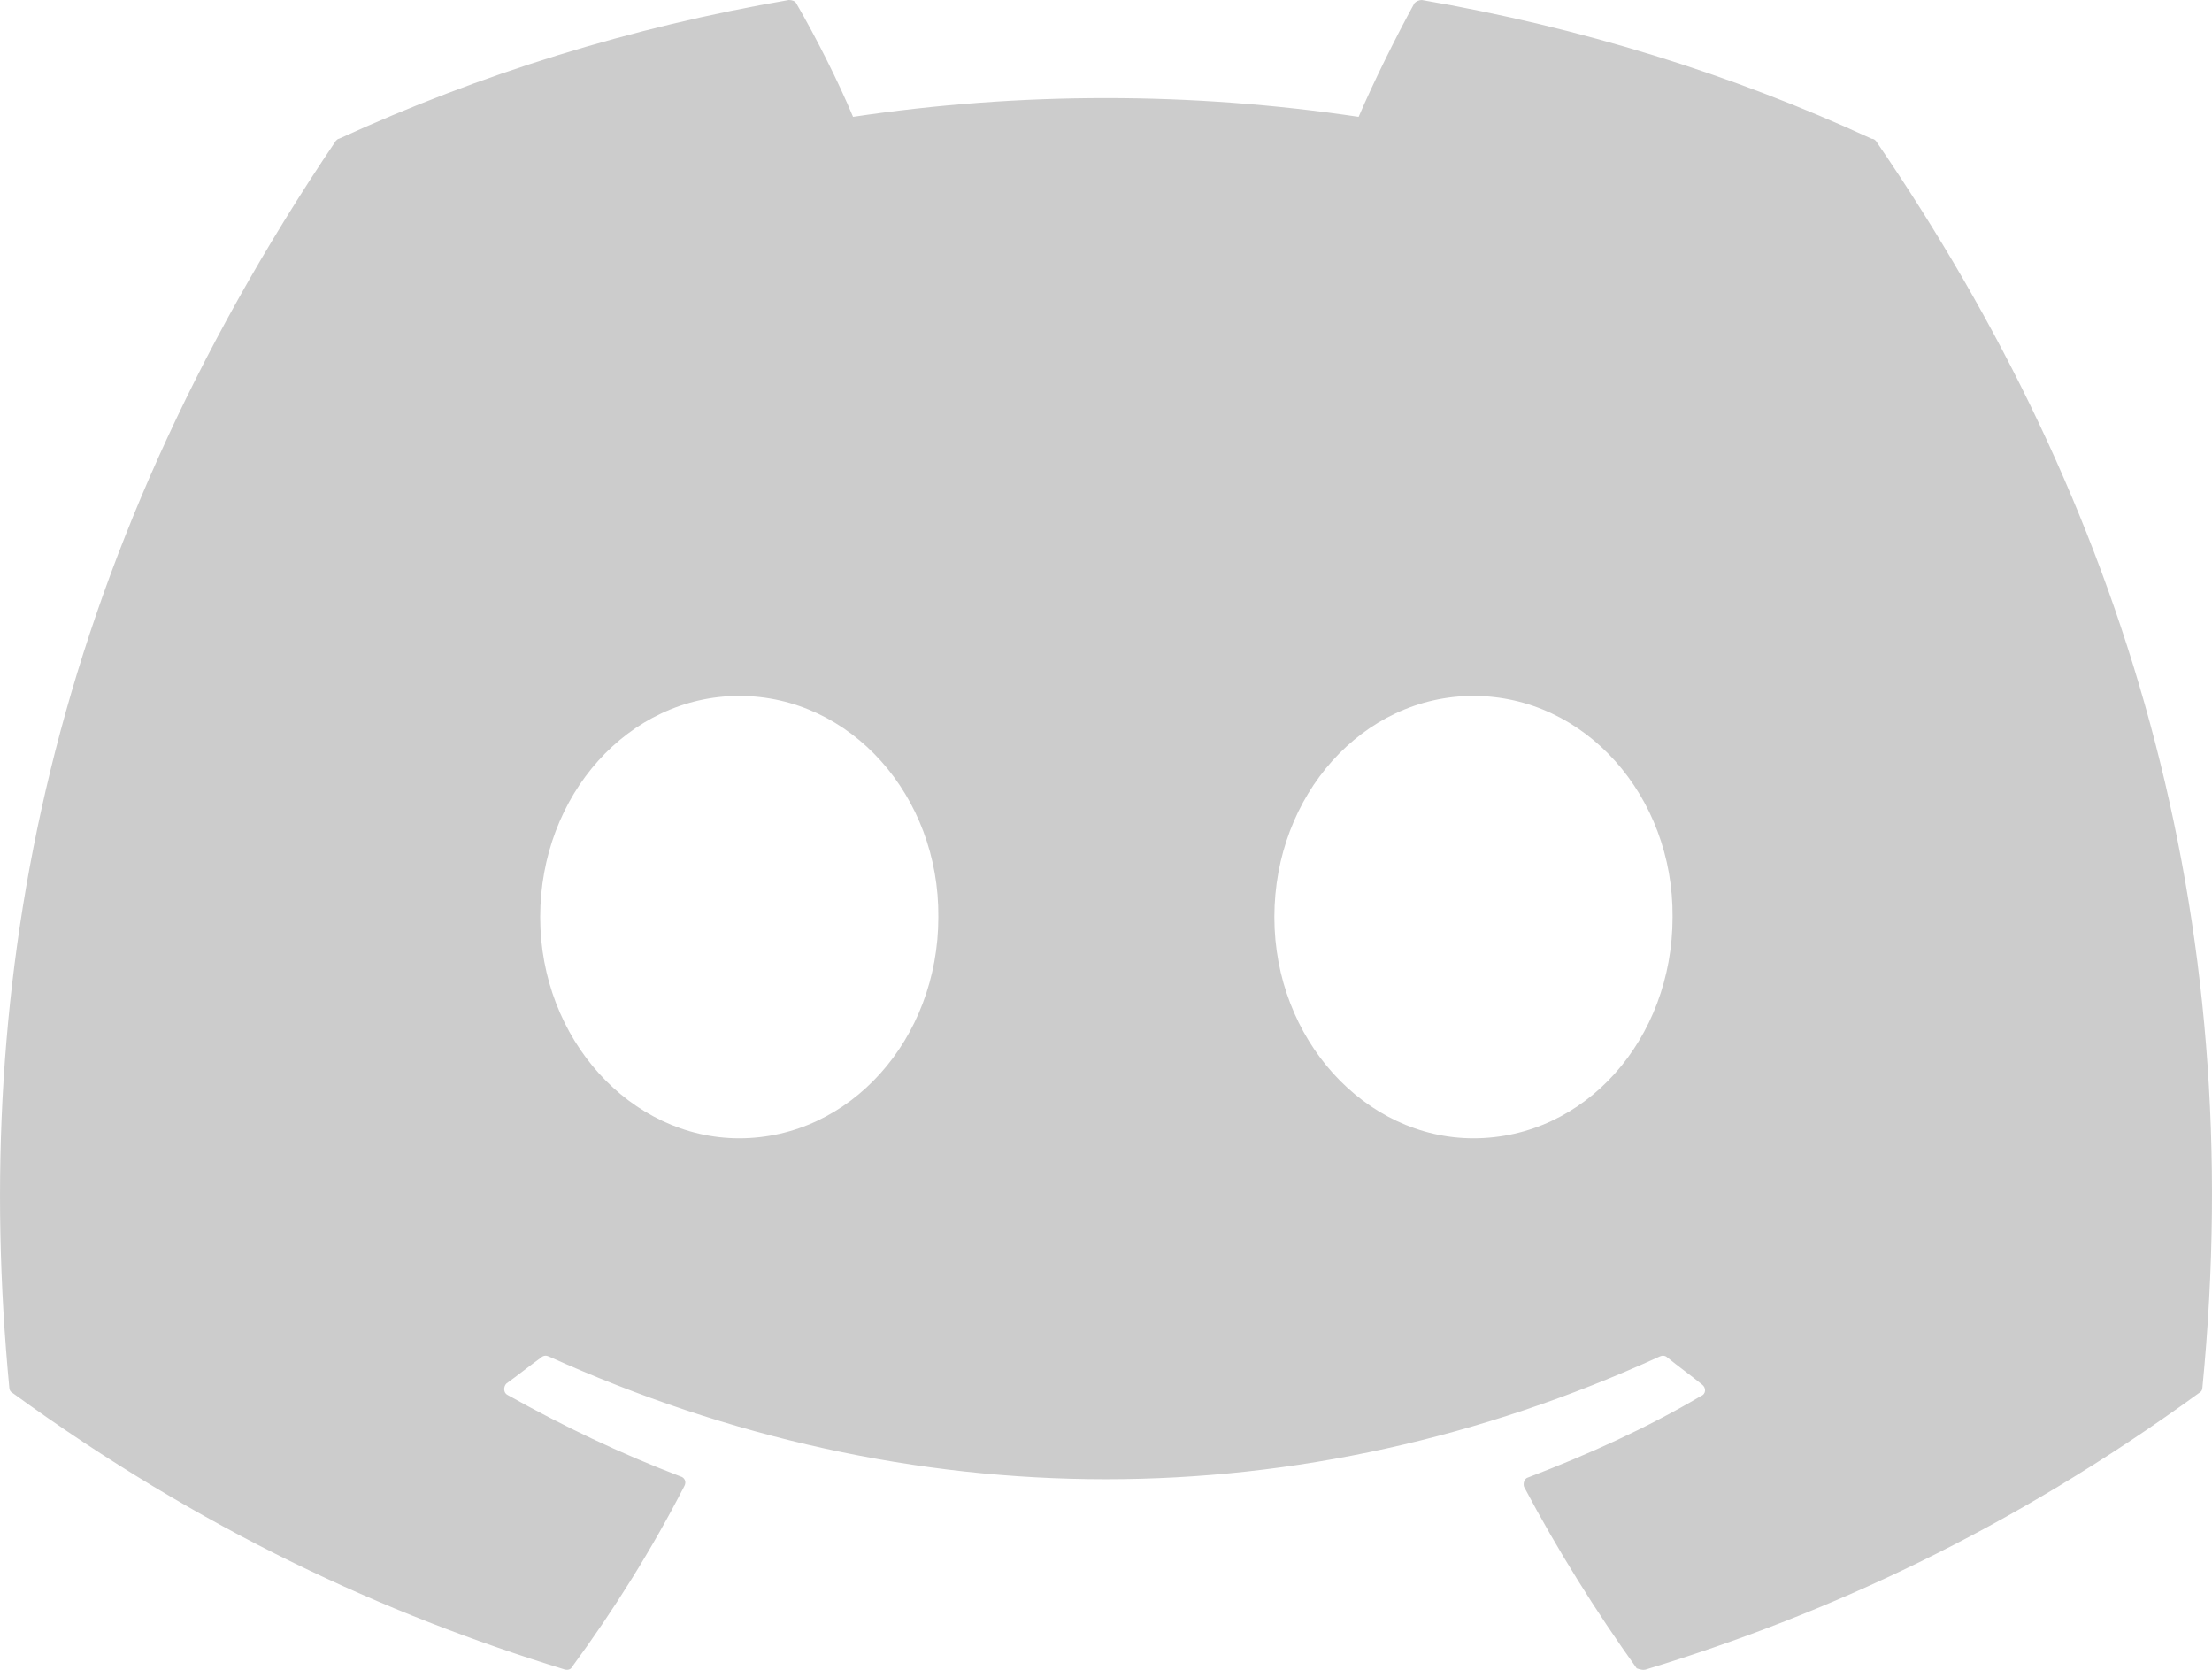 <svg width="53" height="40" viewBox="0 0 53 40" fill="none" xmlns="http://www.w3.org/2000/svg">
<path d="M44.845 3.324C41.488 1.775 37.853 0.65 34.068 0C34.001 0.001 33.938 0.028 33.891 0.075C33.437 0.9 32.907 1.974 32.553 2.799C28.538 2.2 24.454 2.2 20.439 2.799C20.085 1.95 19.555 0.9 19.076 0.075C19.051 0.025 18.975 0 18.899 0C15.113 0.65 11.504 1.775 8.122 3.324C8.097 3.324 8.072 3.349 8.047 3.374C1.182 13.546 -0.711 23.444 0.223 33.241C0.223 33.291 0.248 33.341 0.298 33.366C4.841 36.666 9.208 38.665 13.523 39.99C13.599 40.015 13.675 39.99 13.7 39.94C14.71 38.565 15.618 37.115 16.401 35.591C16.451 35.491 16.401 35.391 16.3 35.366C14.861 34.816 13.498 34.166 12.161 33.416C12.059 33.366 12.059 33.216 12.135 33.141C12.413 32.941 12.691 32.717 12.968 32.517C13.019 32.467 13.094 32.467 13.145 32.492C21.827 36.416 31.191 36.416 39.772 32.492C39.822 32.467 39.898 32.467 39.948 32.517C40.226 32.742 40.504 32.941 40.781 33.166C40.882 33.241 40.882 33.391 40.756 33.441C39.444 34.216 38.056 34.841 36.617 35.391C36.516 35.416 36.491 35.541 36.516 35.616C37.324 37.14 38.232 38.59 39.216 39.965C39.292 39.99 39.368 40.015 39.444 39.99C43.785 38.665 48.151 36.666 52.694 33.366C52.744 33.341 52.77 33.291 52.77 33.241C53.88 21.919 50.927 12.097 44.946 3.374C44.92 3.349 44.895 3.324 44.845 3.324ZM17.713 27.268C15.113 27.268 12.943 24.894 12.943 21.969C12.943 19.045 15.063 16.671 17.713 16.671C20.388 16.671 22.508 19.07 22.483 21.969C22.483 24.894 20.363 27.268 17.713 27.268ZM35.304 27.268C32.705 27.268 30.534 24.894 30.534 21.969C30.534 19.045 32.654 16.671 35.304 16.671C37.98 16.671 40.1 19.07 40.075 21.969C40.075 24.894 37.98 27.268 35.304 27.268Z" fill="#CCCCCC"/>
</svg>
